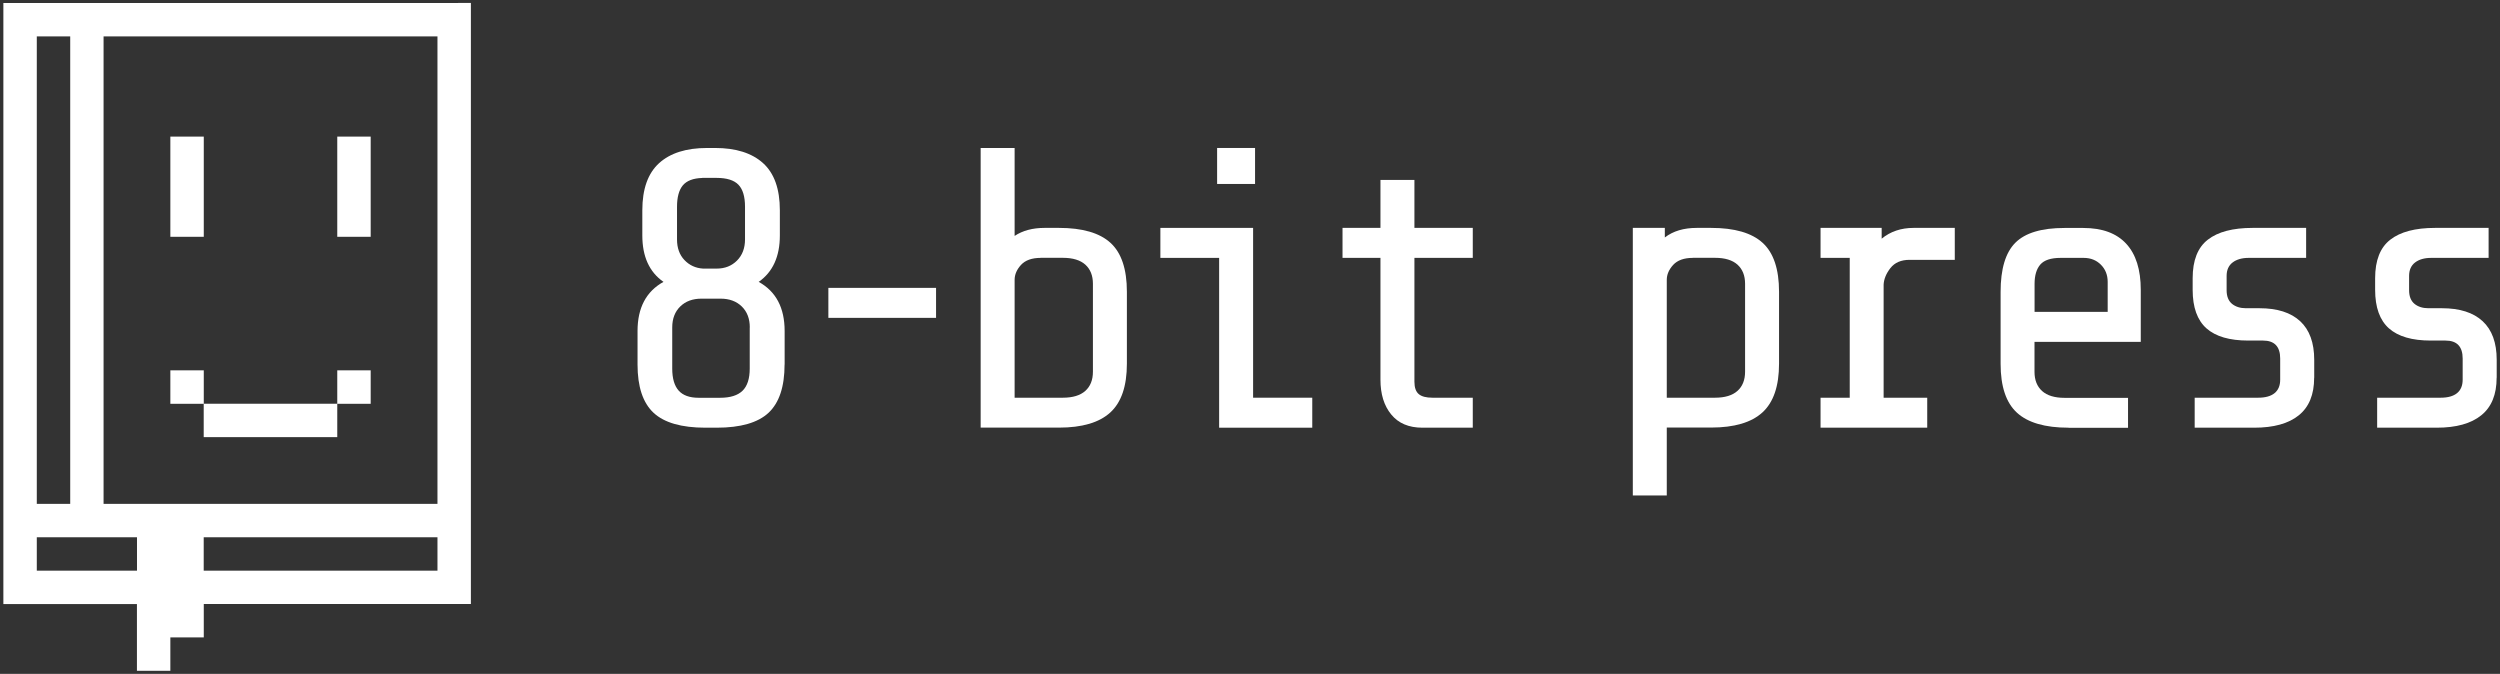 <?xml version="1.0" encoding="utf-8"?>
<!-- Generator: Adobe Illustrator 24.0.3, SVG Export Plug-In . SVG Version: 6.00 Build 0)  -->
<svg version="1.1" id="Layer_1" xmlns="http://www.w3.org/2000/svg" xmlns:xlink="http://www.w3.org/1999/xlink" x="0px" y="0px"
	 viewBox="0 0 371 100" style="enable-background:new 0 0 371 100;" xml:space="preserve">
<rect x="0" y="0" width="371" height="100" fill="#333333" stroke="none"/>
<style type="text/css">
	.st0{fill-rule:evenodd;clip-rule:evenodd;fill:transparent;}
	.st1{fill-rule:evenodd;clip-rule:evenodd;fill:white;}
</style>
<g>
	<rect x="0.5" y="0.45" class="st0" width="69.37" height="89.19"/>
	<path class="st1" d="M111.27,48.59c0-1.3-0.4-2.34-1.19-3.11c-0.79-0.77-1.84-1.16-3.14-1.16h-2.85c-1.3,0-2.35,0.39-3.14,1.16
		c-0.79,0.77-1.19,1.81-1.19,3.11v6.11c0,1.46,0.32,2.55,0.95,3.26c0.63,0.71,1.62,1.07,2.96,1.07h3.2c1.5,0,2.61-0.35,3.32-1.04
		c0.71-0.69,1.07-1.79,1.07-3.29V48.59z M104.21,26.41c-1.34,0.04-2.3,0.41-2.88,1.1c-0.57,0.69-0.86,1.75-0.86,3.17v4.86
		c0,1.26,0.37,2.28,1.1,3.05c0.73,0.77,1.65,1.2,2.76,1.27h2.02c1.23,0,2.23-0.4,3.02-1.19c0.79-0.79,1.19-1.84,1.19-3.14v-4.86
		c0-1.5-0.33-2.59-0.98-3.26c-0.65-0.67-1.73-1.01-3.23-1.01H104.21z M116.43,54.1c0,3.28-0.79,5.66-2.37,7.15
		c-1.58,1.48-4.15,2.22-7.71,2.22h-1.66c-3.56,0-6.13-0.74-7.71-2.22c-1.58-1.48-2.37-3.86-2.37-7.15v-4.98
		c0-3.44,1.28-5.87,3.85-7.29c-2.1-1.46-3.14-3.76-3.14-6.88v-3.74c0-3.16,0.83-5.49,2.49-7c1.66-1.5,4.03-2.25,7.12-2.25h1.19
		c3.08,0,5.46,0.75,7.12,2.25c1.66,1.5,2.49,3.83,2.49,7v3.74c0,3.12-1.05,5.42-3.14,6.88c2.57,1.42,3.85,3.85,3.85,7.29V54.1z"/>
	<rect x="122.93" y="42.72" class="st1" width="15.98" height="4.45"/>
	<path class="st1" d="M154.43,38.27c-1.3,0-2.27,0.35-2.91,1.04c-0.63,0.69-0.95,1.43-0.95,2.22v17.49h7.17
		c1.46,0,2.57-0.34,3.32-1.01c0.75-0.67,1.13-1.62,1.13-2.85V42.12c0-1.23-0.38-2.17-1.13-2.85c-0.75-0.67-1.86-1.01-3.32-1.01
		H154.43z M167.23,53.98c0,3.32-0.82,5.73-2.46,7.23c-1.64,1.5-4.18,2.25-7.62,2.25h-11.62V21.96h5.04v13.05
		c1.19-0.79,2.67-1.19,4.45-1.19h2.13c3.48,0,6.03,0.74,7.65,2.22s2.43,3.9,2.43,7.26V53.98z"/>
	<path class="st1" d="M172.2,38.27v-4.45h13.76v25.2h8.78v4.45h-13.82v-25.2H172.2z M186.25,21.96v5.34h-5.63v-5.34H186.25z"/>
	<path class="st1" d="M211.09,63.47c-2.02,0-3.56-0.65-4.63-1.96c-1.07-1.3-1.6-3.02-1.6-5.16V38.27h-5.63v-4.45h5.63v-7.12h5.04
		v7.12h8.66v4.45h-8.66v18.38c0,0.87,0.22,1.48,0.65,1.84c0.43,0.36,1.11,0.53,2.02,0.53h5.99v4.45H211.09z"/>
	<path class="st1" d="M251.21,38.27c-1.3,0-2.27,0.35-2.91,1.04c-0.63,0.69-0.95,1.43-0.95,2.22v17.49h7.17
		c1.46,0,2.57-0.34,3.32-1.01c0.75-0.67,1.13-1.62,1.13-2.85V42.12c0-1.23-0.38-2.17-1.13-2.85c-0.75-0.67-1.86-1.01-3.32-1.01
		H251.21z M247.06,33.82v1.42c1.23-0.95,2.81-1.42,4.74-1.42h2.13c3.48,0,6.03,0.74,7.65,2.22s2.43,3.9,2.43,7.26v10.67
		c0,3.32-0.82,5.73-2.46,7.23c-1.64,1.5-4.18,2.25-7.62,2.25h-6.58v10.08h-5.04V33.82H247.06z"/>
	<path class="st1" d="M274.5,59.02V38.27h-4.33v-4.45h9.07v1.6c1.3-1.07,2.89-1.6,4.74-1.6h6.11v4.74h-6.7
		c-1.27,0-2.21,0.41-2.85,1.22c-0.63,0.81-0.97,1.63-1.01,2.46v16.78H286v4.45h-15.83v-4.45H274.5z"/>
	<path class="st1" d="M312.78,41.83c0-1.03-0.34-1.88-1.01-2.55c-0.67-0.67-1.52-1.01-2.55-1.01h-3.44c-1.42,0-2.42,0.33-2.99,0.98
		c-0.57,0.65-0.86,1.61-0.86,2.88v4.15h10.85V41.83z M306.97,63.47c-3.48,0-6.03-0.74-7.65-2.22s-2.43-3.9-2.43-7.26V43.31
		c0-3.4,0.73-5.83,2.19-7.29c1.46-1.46,3.89-2.19,7.29-2.19h2.79c2.81,0,4.93,0.78,6.37,2.34c1.44,1.56,2.16,3.84,2.16,6.85v7.71
		h-15.77v4.45c0,1.23,0.38,2.17,1.13,2.85c0.75,0.67,1.86,1.01,3.32,1.01h9.43v4.45H306.97z"/>
	<path class="st1" d="M343.42,56.06c0,2.49-0.76,4.35-2.28,5.57c-1.52,1.23-3.73,1.84-6.61,1.84h-8.84v-4.45h9.43
		c1.07,0,1.88-0.23,2.43-0.68c0.55-0.45,0.83-1.12,0.83-1.99v-3.14c0-1.78-0.85-2.67-2.55-2.67h-2.19c-2.77,0-4.83-0.6-6.2-1.81
		c-1.36-1.21-2.05-3.11-2.05-5.72v-1.72c0-2.65,0.75-4.56,2.25-5.72c1.5-1.17,3.72-1.75,6.64-1.75h7.95v4.45h-8.54
		c-0.99,0-1.78,0.23-2.37,0.68c-0.59,0.45-0.89,1.12-0.89,1.99v2.13c0,0.91,0.27,1.58,0.8,2.02c0.53,0.43,1.22,0.65,2.05,0.65h2.02
		c2.65,0,4.66,0.64,6.05,1.93c1.38,1.28,2.08,3.19,2.08,5.72V56.06z"/>
	<path class="st1" d="M370.5,56.06c0,2.49-0.76,4.35-2.28,5.57c-1.52,1.23-3.73,1.84-6.61,1.84h-8.84v-4.45h9.43
		c1.07,0,1.88-0.23,2.43-0.68c0.55-0.45,0.83-1.12,0.83-1.99v-3.14c0-1.78-0.85-2.67-2.55-2.67h-2.19c-2.77,0-4.83-0.6-6.2-1.81
		c-1.36-1.21-2.05-3.11-2.05-5.72v-1.72c0-2.65,0.75-4.56,2.25-5.72c1.5-1.17,3.72-1.75,6.64-1.75h7.95v4.45h-8.54
		c-0.99,0-1.78,0.23-2.37,0.68c-0.59,0.45-0.89,1.12-0.89,1.99v2.13c0,0.91,0.27,1.58,0.8,2.02c0.53,0.43,1.22,0.65,2.05,0.65h2.02
		c2.65,0,4.66,0.64,6.05,1.93c1.38,1.28,2.08,3.19,2.08,5.72V56.06z"/>
	<path class="st1" d="M55.01,54.96c-1.65,0-3.3,0-4.96,0c0,1.65,0,3.3,0,4.96c1.65,0,3.3,0,4.96,0
		C55.01,58.26,55.01,56.61,55.01,54.96z M30.23,64.87c6.61,0,13.21,0,19.82,0c0-1.65,0-3.3,0-4.96c-6.61,0-13.21,0-19.82,0
		C30.23,61.56,30.23,63.21,30.23,64.87z M25.28,54.96c1.65,0,3.3,0,4.96,0c0,1.65,0,3.3,0,4.96c-1.65,0-3.3,0-4.96,0
		C25.28,58.26,25.28,56.61,25.28,54.96z M50.05,20.27c1.65,0,3.3,0,4.96,0c0,4.96,0,9.91,0,14.87c-1.65,0-3.3,0-4.96,0
		C50.05,30.18,50.05,25.22,50.05,20.27z M25.28,20.27c1.65,0,3.3,0,4.96,0c0,4.96,0,9.91,0,14.87c-1.65,0-3.3,0-4.96,0
		C25.28,30.18,25.28,25.22,25.28,20.27z M30.23,79.73c0,1.65,0,3.3,0,4.96c11.56,0,23.12,0,34.69,0c0-1.65,0-3.3,0-4.96
		C53.35,79.73,41.79,79.73,30.23,79.73z M5.46,79.73c0,1.65,0,3.3,0,4.96c4.96,0,9.91,0,14.87,0c0-1.65,0-3.3,0-4.96
		C15.37,79.73,10.41,79.73,5.46,79.73z M15.37,5.4c16.52,0,33.03,0,49.55,0c0,23.12,0,46.25,0,69.37c-16.52,0-33.03,0-49.55,0
		C15.37,51.65,15.37,28.53,15.37,5.4z M5.46,5.4c1.65,0,3.3,0,4.96,0c0,23.12,0,46.25,0,69.37c-1.65,0-3.3,0-4.96,0
		C5.46,51.65,5.46,28.53,5.46,5.4z M0.5,0.45c0,29.73,0,59.46,0,89.19c6.61,0,13.21,0,19.82,0c0,3.3,0,6.61,0,9.91
		c1.65,0,3.3,0,4.96,0c0-1.65,0-3.3,0-4.96c1.65,0,3.3,0,4.96,0c0-1.65,0-3.3,0-4.96c13.21,0,26.43,0,39.64,0
		c0-29.73,0-59.46,0-89.19C46.75,0.45,23.62,0.45,0.5,0.45z"/>
</g>
</svg>
